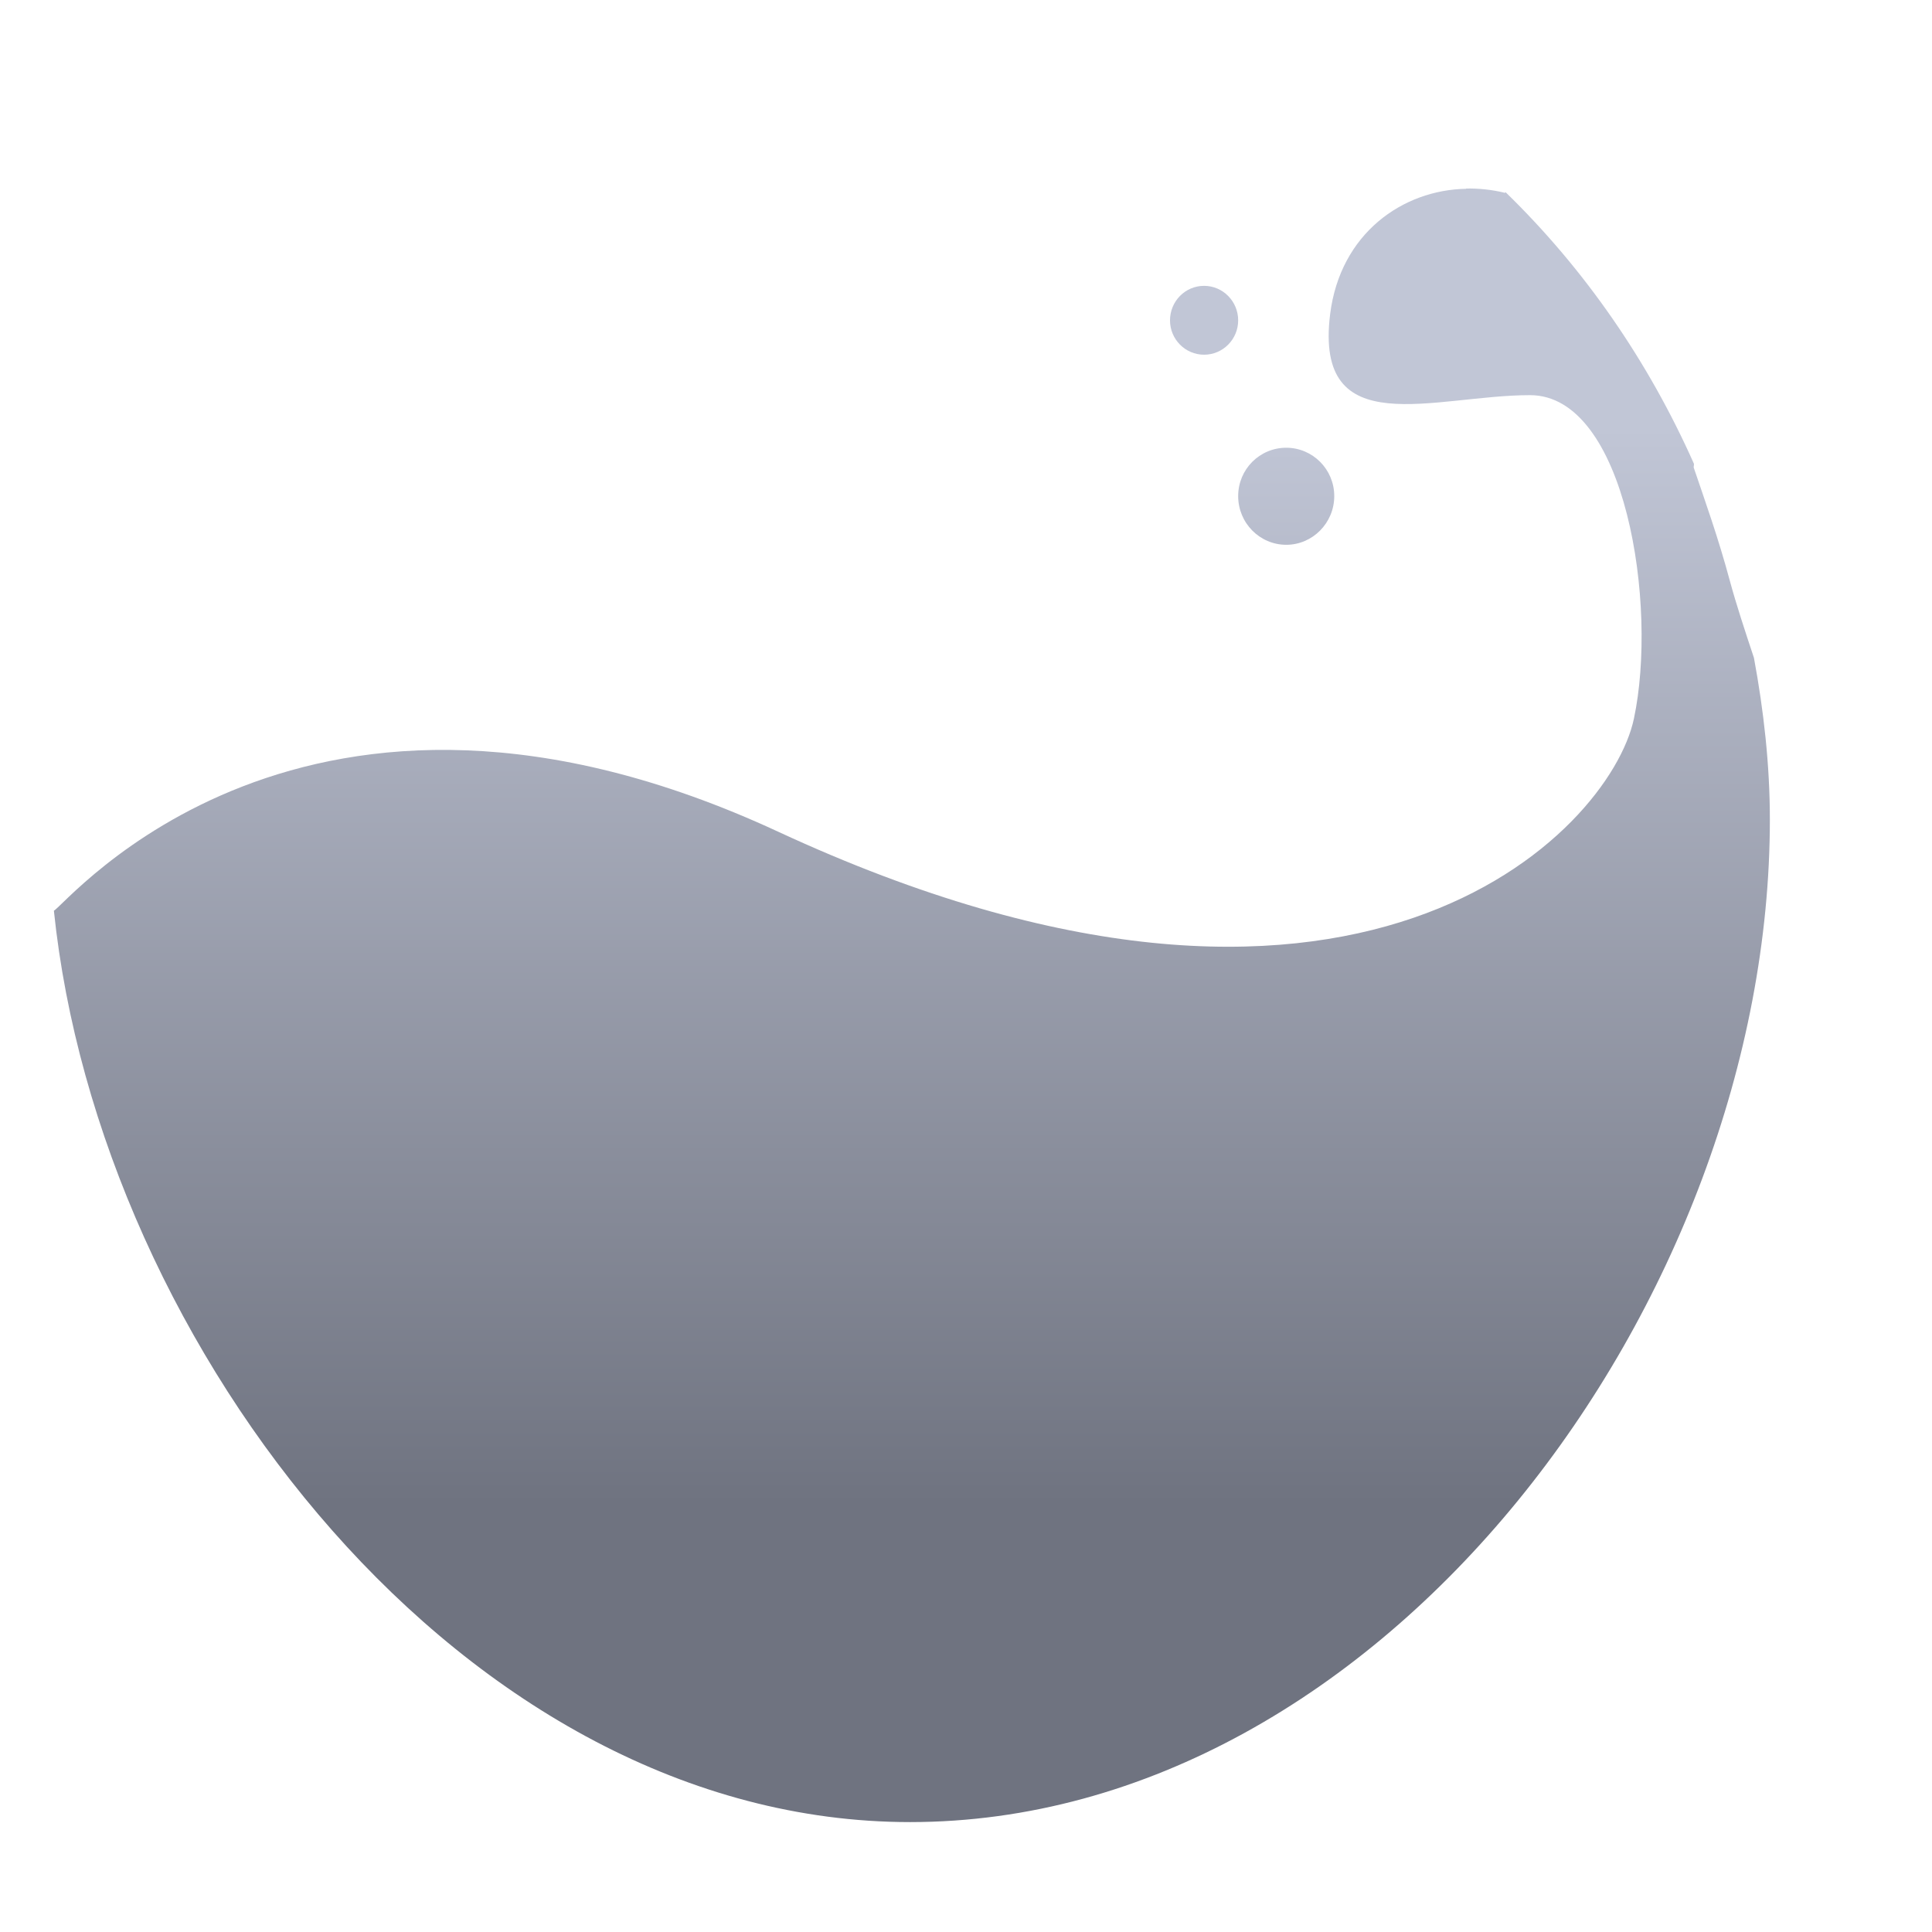 <svg xmlns="http://www.w3.org/2000/svg" xmlns:xlink="http://www.w3.org/1999/xlink" width="64" height="64" viewBox="0 0 64 64" version="1.1"><defs><linearGradient id="linear0" gradientUnits="userSpaceOnUse" x1="0" y1="0" x2="0" y2="1" gradientTransform="matrix(56,0,0,35.898,4,14.051)"><stop offset="0" style="stop-color:#c1c6d6;stop-opacity:1;"/><stop offset="1" style="stop-color:#6f7380;stop-opacity:1;"/></linearGradient><linearGradient id="linear1" gradientUnits="userSpaceOnUse" x1="0" y1="0" x2="0" y2="1" gradientTransform="matrix(56,0,0,35.898,4,14.051)"><stop offset="0" style="stop-color:#c1c6d6;stop-opacity:1;"/><stop offset="1" style="stop-color:#6f7380;stop-opacity:1;"/></linearGradient><linearGradient id="linear2" gradientUnits="userSpaceOnUse" x1="0" y1="0" x2="0" y2="1" gradientTransform="matrix(56,0,0,35.898,4,14.051)"><stop offset="0" style="stop-color:#c1c6d6;stop-opacity:1;"/><stop offset="1" style="stop-color:#6f7380;stop-opacity:1;"/></linearGradient></defs><g id="surface1"><path style=" stroke:none;fill-rule:nonzero;fill:url(#linear0);" d="M 48.57 6.254 C 46.469 6.289 44.395 7.73 44.062 10.41 C 43.531 14.699 47.512 13.09 50.684 13.09 C 53.859 13.09 54.926 20.055 54.125 23.809 C 53.332 27.551 44.887 36.41 25.777 27.551 C 10.051 20.258 2.195 29.973 1.785 30.168 C 3.289 44.656 15.41 60.359 30.148 60.359 C 45.859 60.359 58.629 43.043 58.629 27.148 C 58.629 25.324 58.422 23.52 58.102 21.793 C 57.809 20.91 57.52 20.039 57.305 19.246 C 56.922 17.82 56.488 16.613 56.109 15.496 C 56.094 15.457 56.129 15.398 56.109 15.352 C 54.605 11.973 52.5 8.922 49.887 6.379 C 49.879 6.359 49.828 6.406 49.816 6.379 C 49.406 6.281 48.98 6.238 48.562 6.246 M 48.562 6.254 "/><path style=" stroke:none;fill-rule:nonzero;fill:url(#linear1);" d="M 44.199 16.434 C 44.199 17.324 43.48 18.047 42.609 18.047 C 41.73 18.047 41.016 17.324 41.016 16.434 C 41.016 15.543 41.73 14.832 42.609 14.832 C 43.48 14.832 44.199 15.543 44.199 16.434 M 44.199 16.434 "/><path style=" stroke:none;fill-rule:nonzero;fill:url(#linear2);" d="M 41.016 10.613 C 41.016 11.238 40.512 11.75 39.887 11.75 C 39.262 11.75 38.758 11.238 38.758 10.613 C 38.758 9.98 39.262 9.469 39.887 9.469 C 40.508 9.469 41.016 9.98 41.016 10.613 M 41.016 10.613 "/></g></svg>
